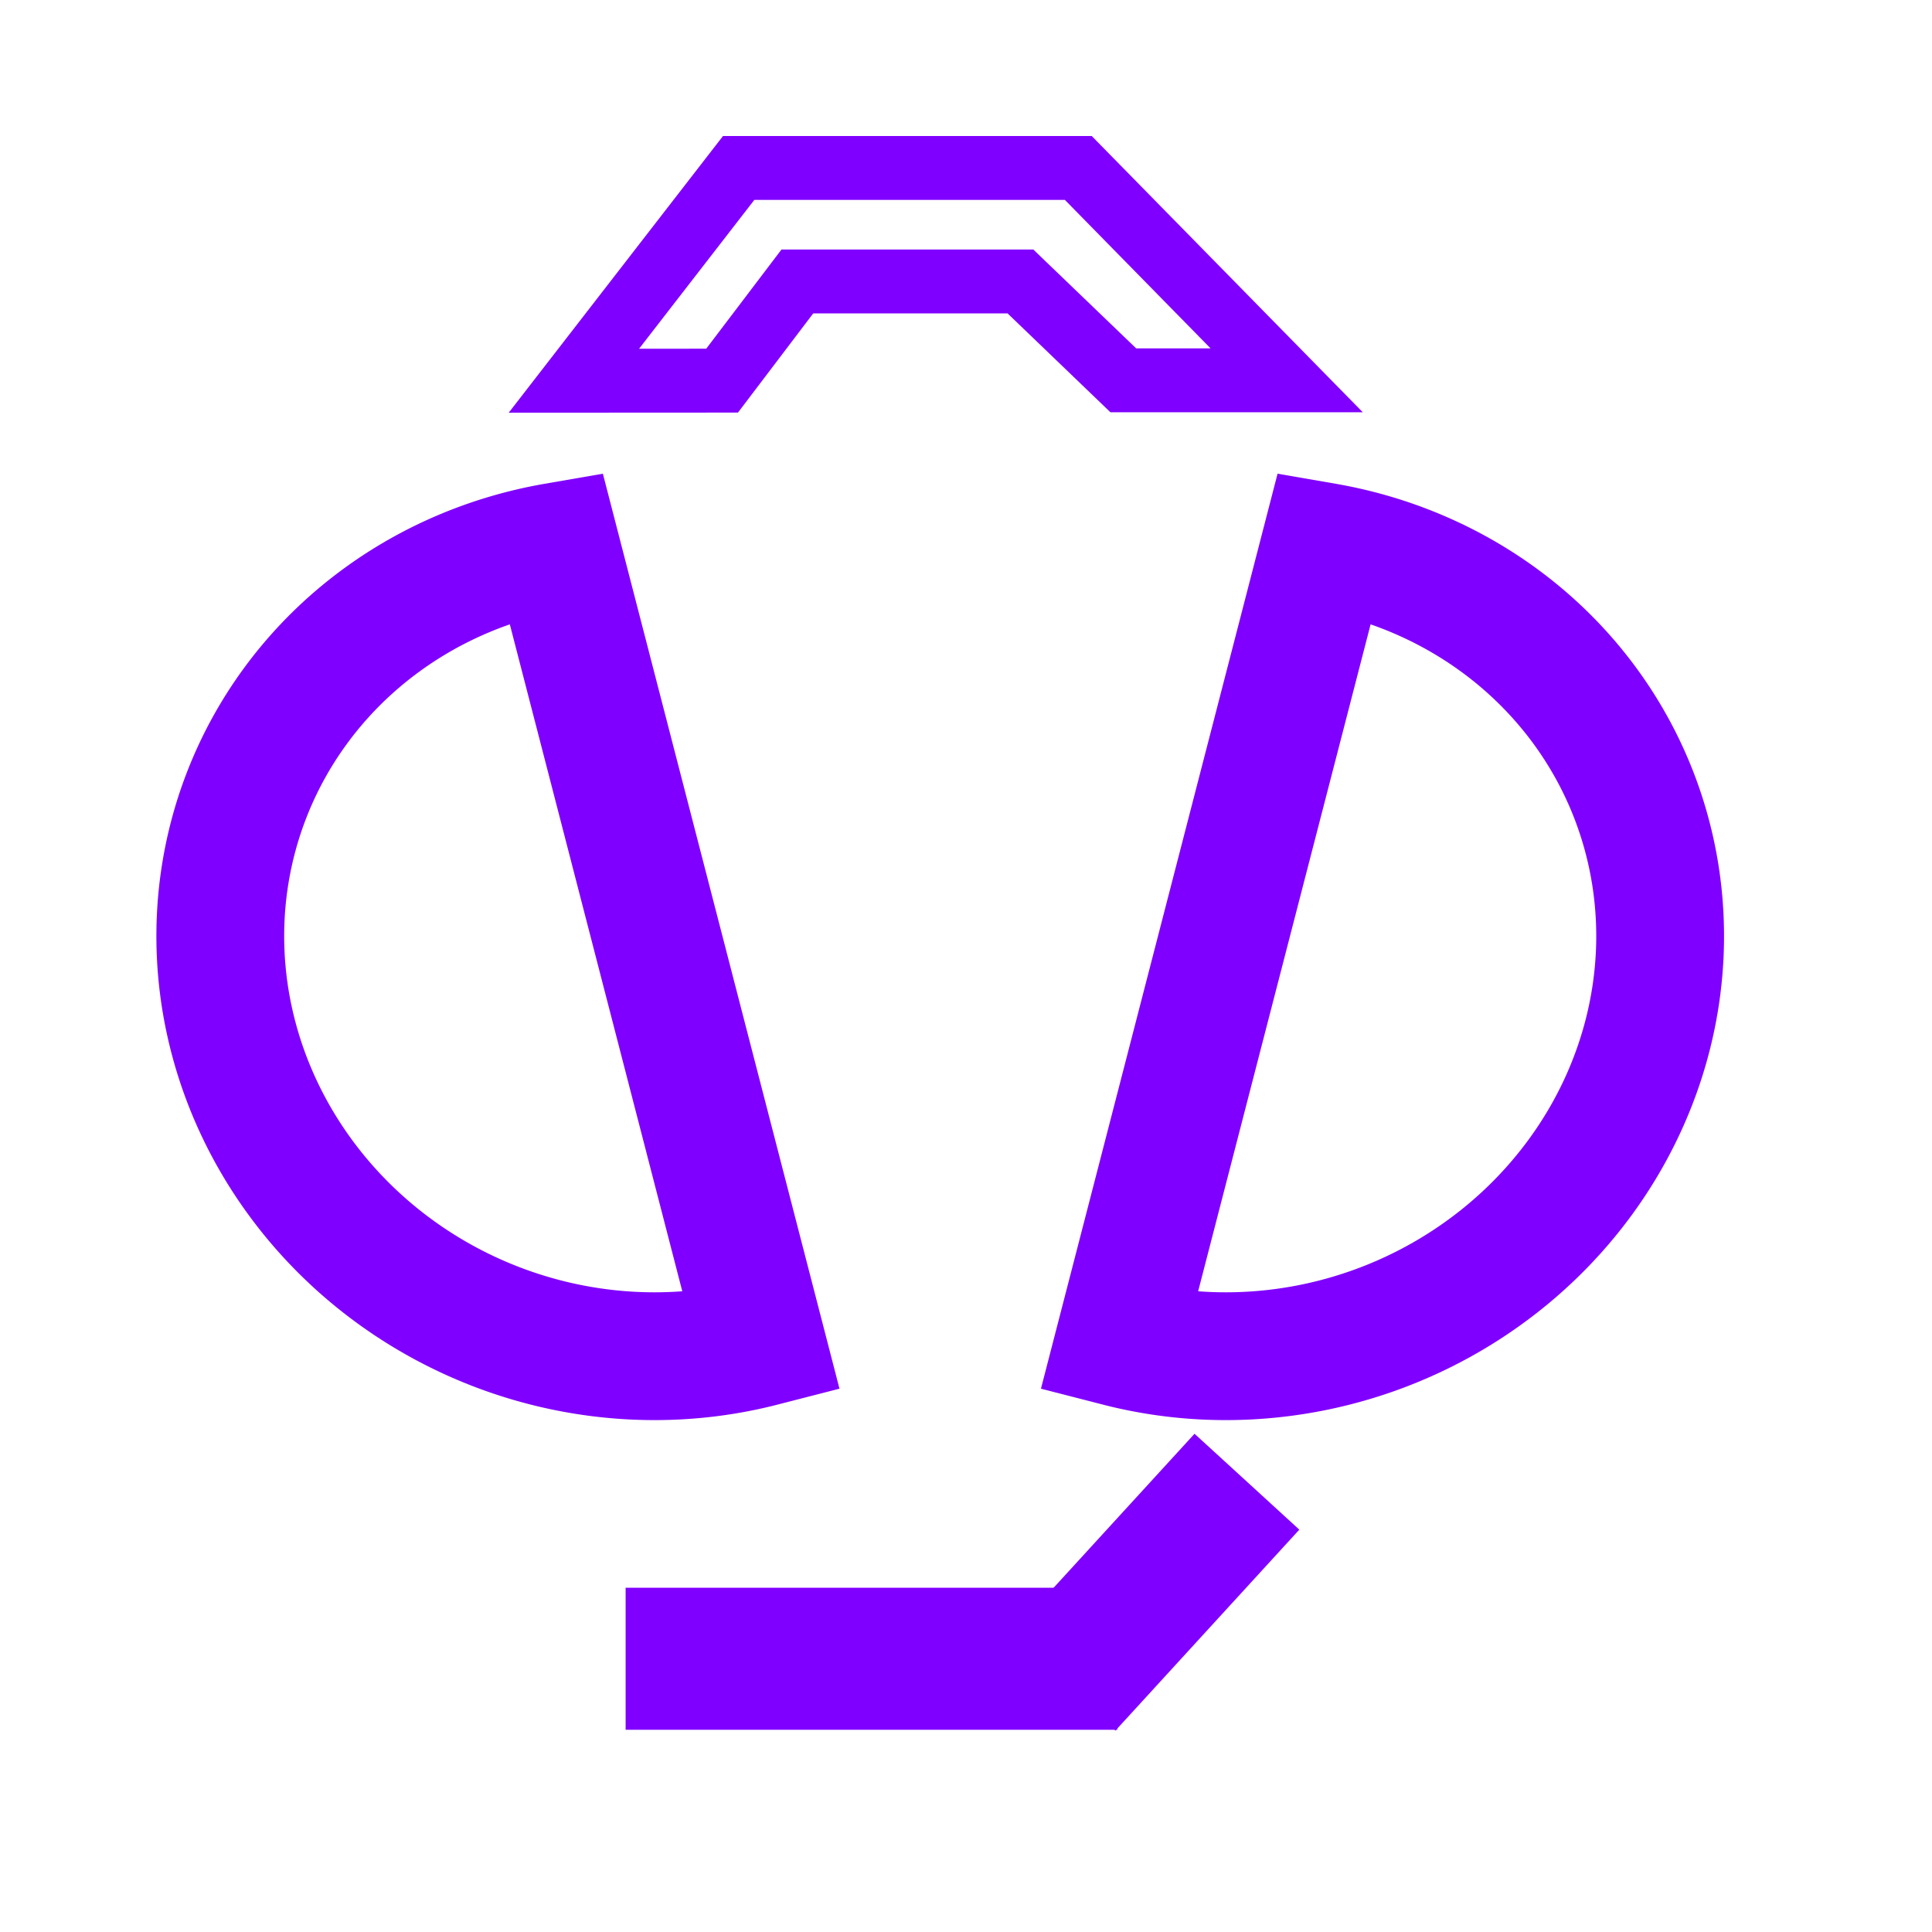 <?xml version="1.0" encoding="UTF-8" standalone="no"?>
<svg
   xmlns:osb="http://www.openswatchbook.org/uri/2009/osb"
   xmlns:dc="http://purl.org/dc/elements/1.1/"
   xmlns:cc="http://creativecommons.org/ns#"
   xmlns:rdf="http://www.w3.org/1999/02/22-rdf-syntax-ns#"
   xmlns:svg="http://www.w3.org/2000/svg"
   xmlns="http://www.w3.org/2000/svg"
   xmlns:sodipodi="http://sodipodi.sourceforge.net/DTD/sodipodi-0.dtd"
   xmlns:inkscape="http://www.inkscape.org/namespaces/inkscape"
   width="512mm"
   height="512mm"
   viewBox="0 0 512 512"
   version="1.1"
   id="svg849"
   inkscape:version="1.0.1 (3bc2e813f5, 2020-09-07)"
   sodipodi:docname="headset.svg">
  <defs
     id="defs843">
    <linearGradient
       id="linearGradient1418"
       osb:paint="solid">
      <stop
         style="stop-color:#000000;stop-opacity:1;"
         offset="0"
         id="stop1416" />
    </linearGradient>
  </defs>
  <sodipodi:namedview
     id="base"
     pagecolor="#ffffff"
     bordercolor="#666666"
     borderopacity="1.0"
     inkscape:pageopacity="0.0"
     inkscape:pageshadow="2"
     inkscape:zoom="0.24332228"
     inkscape:cx="-385.67402"
     inkscape:cy="431.84033"
     inkscape:document-units="px"
     inkscape:current-layer="layer1"
     inkscape:document-rotation="0"
     showgrid="false"
     inkscape:window-width="1920"
     inkscape:window-height="988"
     inkscape:window-x="0"
     inkscape:window-y="25"
     inkscape:window-maximized="1" />
  <g
     inkscape:label="Layer 1"
     inkscape:groupmode="layer"
     id="layer1">
    <path
       id="path844-3"
       style="opacity:1;fill:none;fill-opacity:1;stroke-width:33.867;stroke-miterlimit:4;stroke-dasharray:none;stroke:#8000ff;stroke-opacity:1"
       d="m 351.055,144.883 a 107.457,112.366 69.018 0 1 82.067,66.193 107.457,112.366 69.018 0 1 -66.437,140.567 107.457,112.366 69.018 0 1 -70.181,4.195 z" />
    <path
       id="path844-3-6"
       style="opacity:1;fill:none;fill-opacity:1;stroke-width:33.867;stroke:#8000ff;stroke-opacity:1;stroke-miterlimit:4;stroke-dasharray:none"
       d="m 147.28,144.883 a 112.366,107.457 20.982 0 0 -82.067,66.193 112.366,107.457 20.982 0 0 66.437,140.567 112.366,107.457 20.982 0 0 70.181,4.195 z" />
    <g
       id="g904"
       transform="translate(-2.571,-13.445)"
       style="stroke:#8000ff;stroke-width:1;stroke-miterlimit:4;stroke-dasharray:none;stroke-opacity:1;fill:#8000ff;fill-opacity:1">
      <rect
         style="opacity:1;fill:#8000ff;fill-opacity:1;stroke:#8000ff;stroke-width:1;stroke-miterlimit:4;stroke-dasharray:none;stroke-opacity:1"
         id="rect881"
         width="129.278"
         height="36.641"
         x="168.869"
         y="434.714" />
      <rect
         style="opacity:1;fill:#8000ff;fill-opacity:1;stroke:#8000ff;stroke-width:1;stroke-miterlimit:4;stroke-dasharray:none;stroke-opacity:1"
         id="rect881-7"
         width="71.171"
         height="36.641"
         x="-146.448"
         y="501.523"
         transform="rotate(-47.538)" />
    </g>
    <path
       style="fill:none;stroke:#8000ff;stroke-width:16.933;stroke-linecap:butt;stroke-linejoin:miter;stroke-miterlimit:4;stroke-dasharray:none;stroke-opacity:1"
       d="m 152.09,100.895 43.669,-56.39 h 89.999 l 55.221,56.279 h -43.297 l -27.252,-26.194 h -59.126 l -19.94,26.284 z"
       id="path2124"
       sodipodi:nodetypes="ccccccccc" />
  </g>
</svg>
